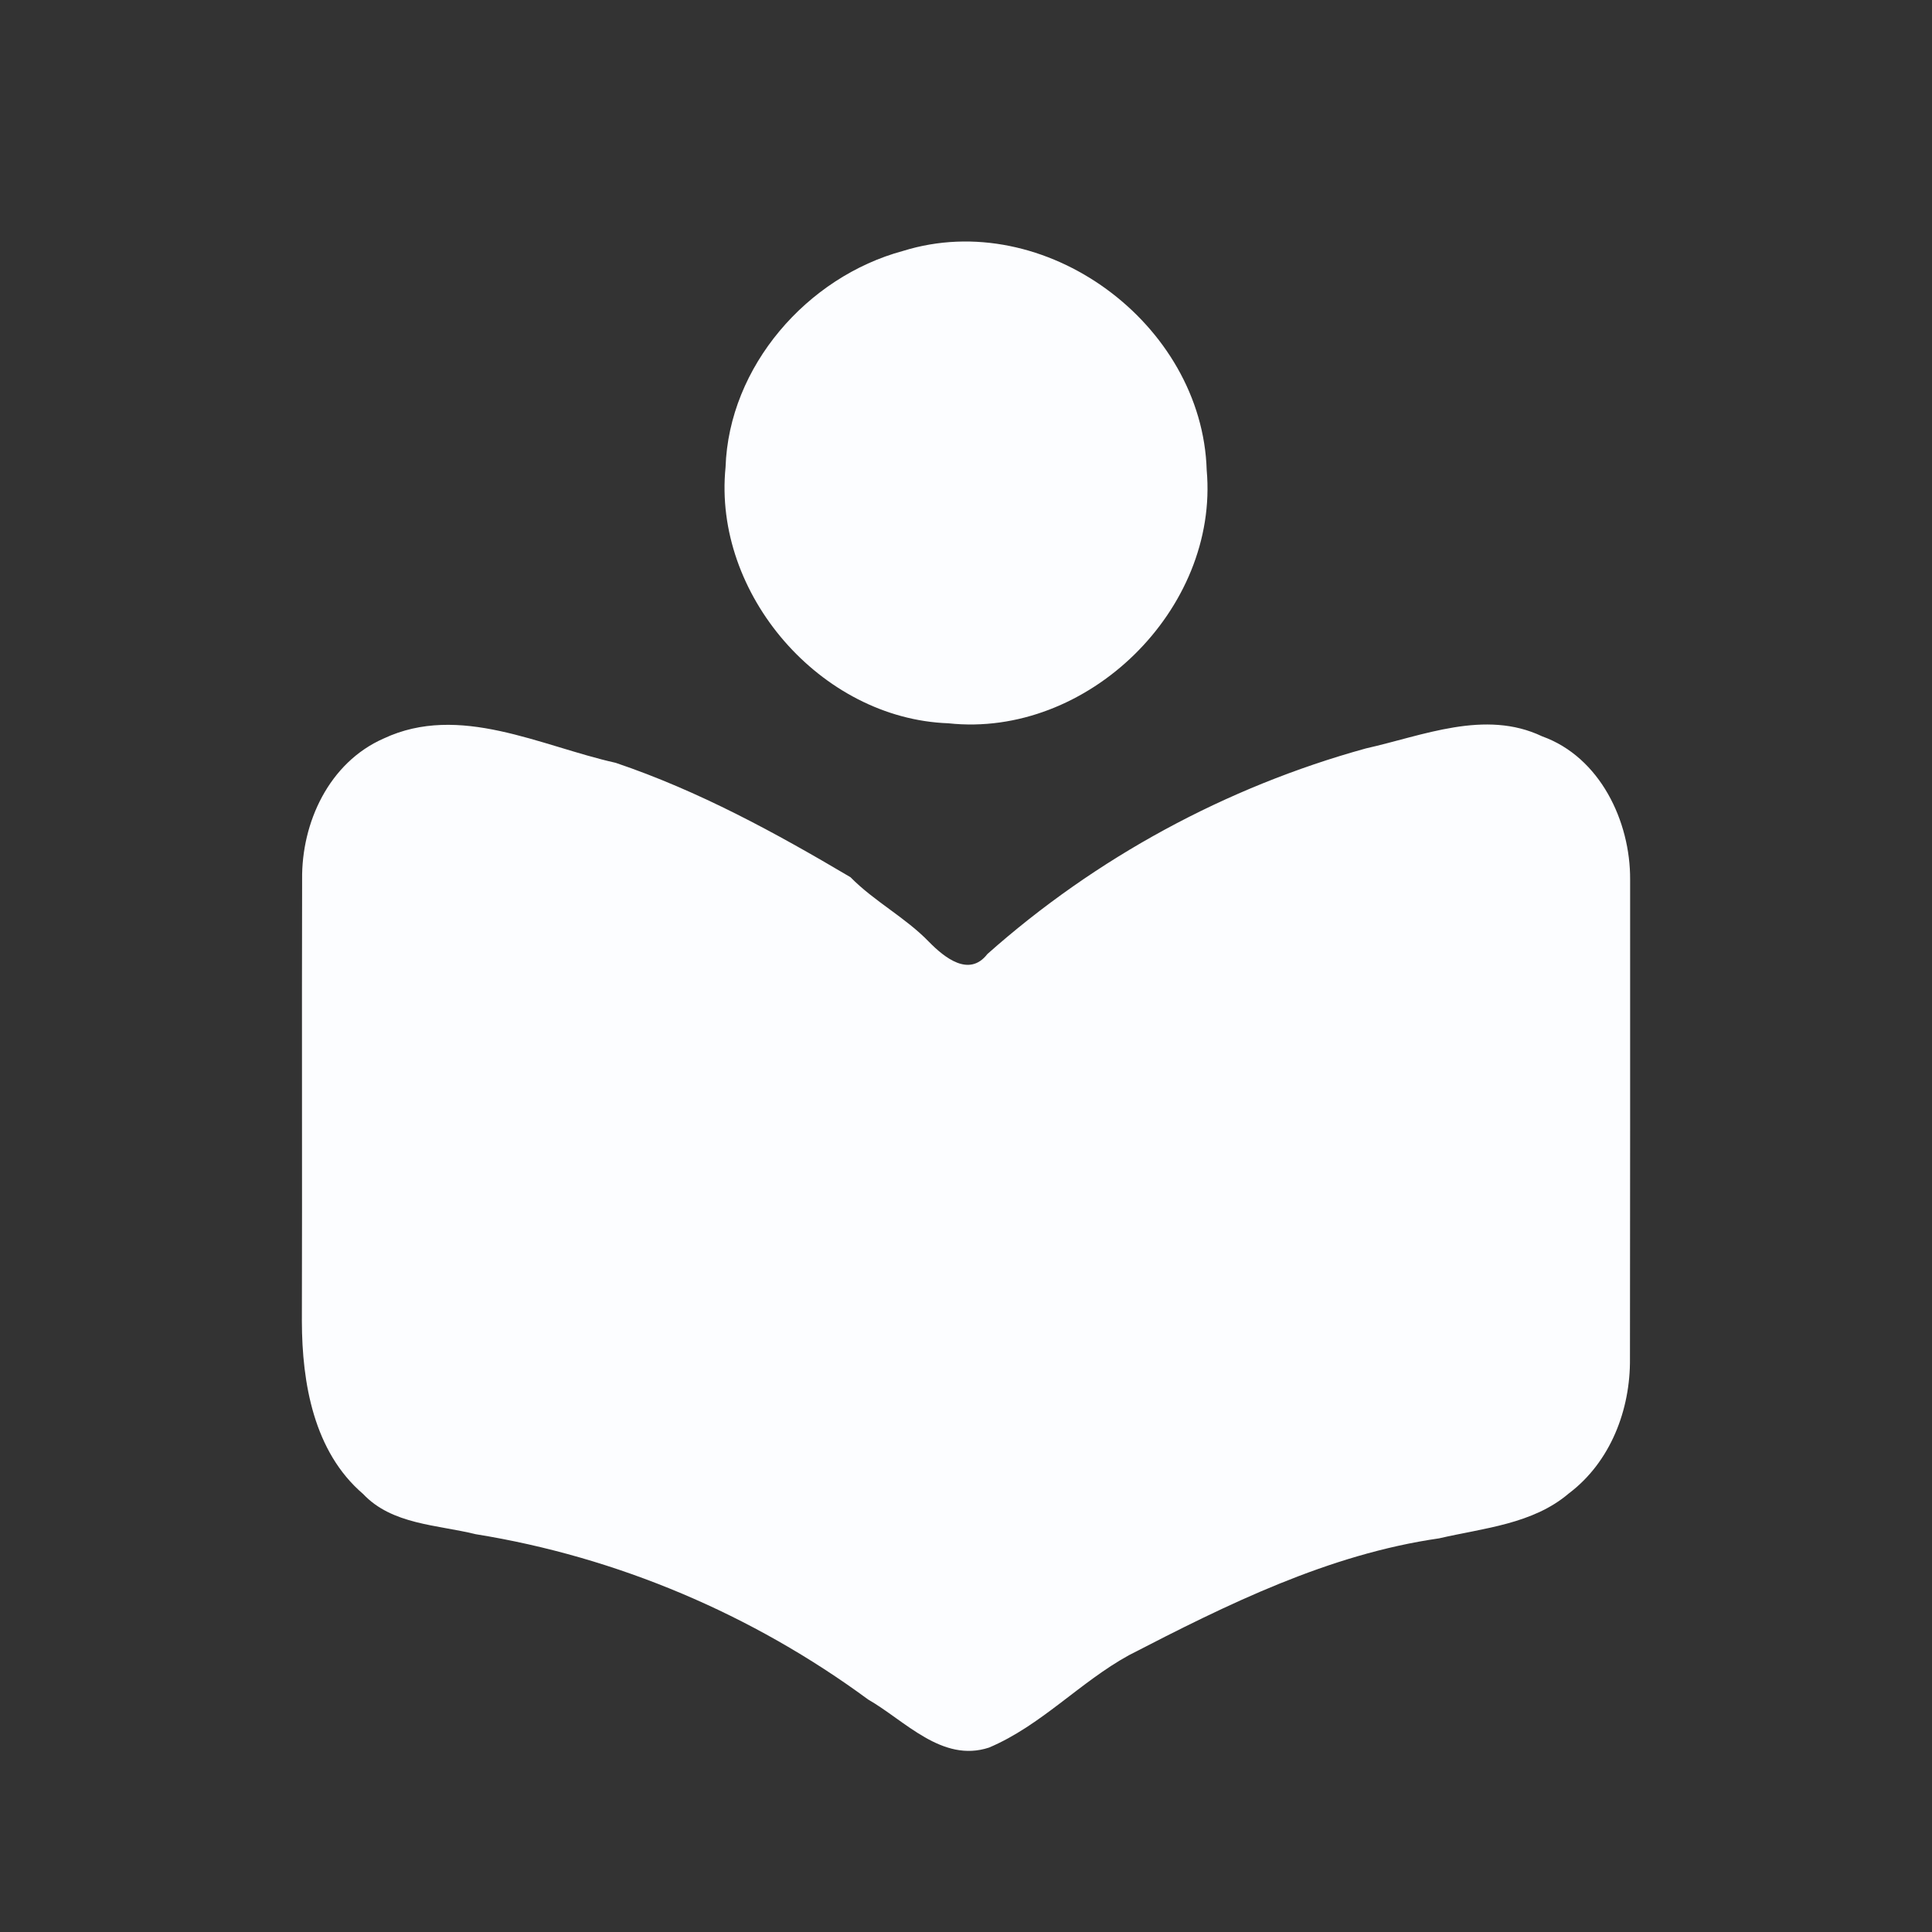 <svg width="24" height="24" viewBox="0 0 24 24" fill="none" xmlns="http://www.w3.org/2000/svg">
<rect x="0" y="0" width="24" height="24" fill="#333333" stroke="none"/>
<path d="M11.218 3.117C12.978 2.57 14.936 4.02 14.99 5.84C15.145 7.57 13.509 9.172 11.781 8.985C10.194 8.928 8.855 7.38 9.013 5.805C9.054 4.554 10.025 3.439 11.218 3.117Z" fill="#FCFDFF"/>
<path d="M4.766 9.174C5.708 8.732 6.715 9.268 7.648 9.476C8.681 9.825 9.633 10.345 10.565 10.897C10.863 11.2 11.248 11.397 11.542 11.702C11.73 11.893 12.039 12.145 12.266 11.851C13.611 10.656 15.231 9.776 16.968 9.297C17.679 9.138 18.447 8.809 19.157 9.147C19.877 9.405 20.254 10.204 20.25 10.926C20.25 12.909 20.251 14.893 20.248 16.878C20.254 17.511 20.007 18.162 19.487 18.553C19.04 18.934 18.429 18.982 17.877 19.11C16.502 19.308 15.244 19.931 14.023 20.562C13.414 20.897 12.932 21.436 12.286 21.709C11.703 21.901 11.243 21.375 10.783 21.111C9.35 20.056 7.668 19.341 5.907 19.058C5.43 18.94 4.87 18.94 4.511 18.559C3.897 18.034 3.752 17.179 3.75 16.415C3.755 14.585 3.748 12.756 3.753 10.926C3.744 10.218 4.088 9.472 4.766 9.174Z" fill="#FCFDFF"/>
</svg>
